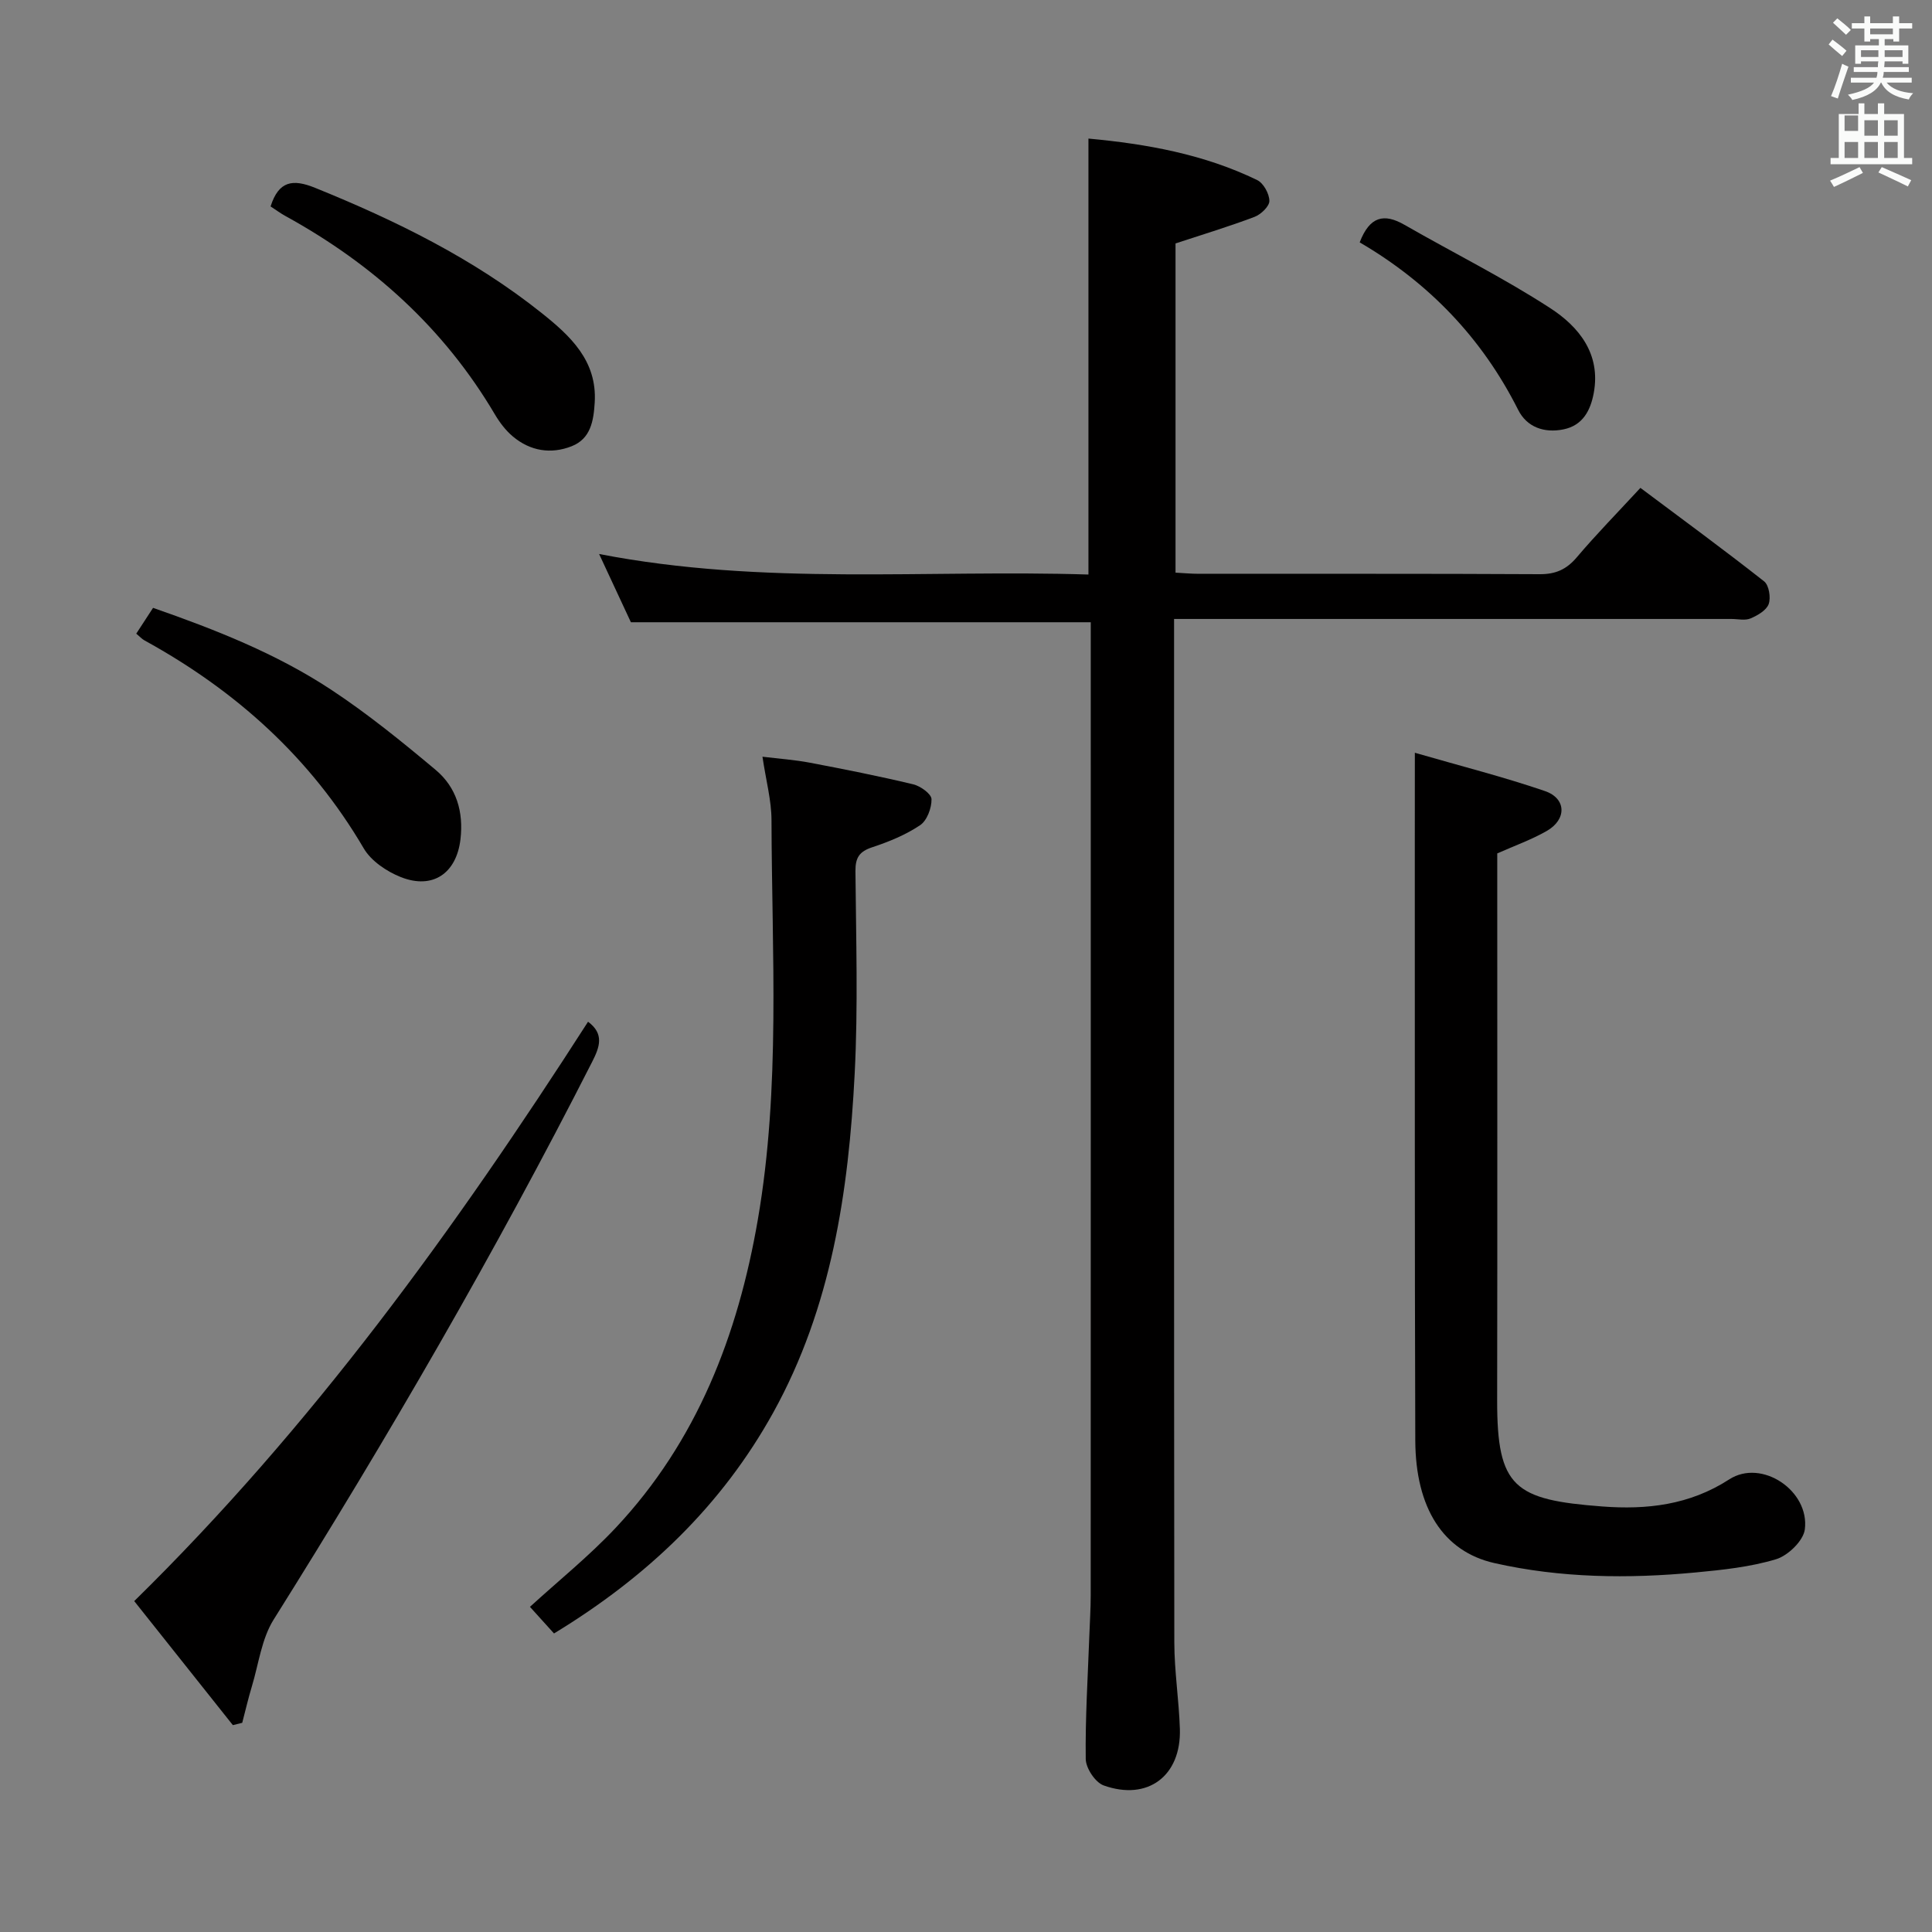<svg enable-background="new 0 0 400 400" viewBox="0 0 400 400" xmlns="http://www.w3.org/2000/svg"><rect x="0" y="0" width="400" height="400" fill="#808080" stroke="none"/><path d="m378.6 9.2.8-1c.9.7 1.9 1.4 2.9 2.3l-.9 1.1c-1.1-.9-2-1.7-2.8-2.4zm.5 10.7c.9-2.1 1.6-4.3 2.3-6.7.4.2.8.4 1.3.6-.7 2.1-1.5 4.3-2.2 6.6zm.4-15.2.9-.9c1 .8 2 1.6 2.8 2.4l-1 1c-1-.9-1.9-1.8-2.7-2.5zm12.5-1.3h1.2v1.4h2.7v1.1h-2.7v2.7h-1.2v-.5h-1.8v1.3h4.9v3.8h-1.2v-.5h-3.7c0 .4-.1.9-.1 1.2h5.1v1h-5.2c0 .5-.1.9-.2 1.2h6v1h-5.2c1.1 1.3 2.9 2 5.5 2.2-.4.4-.7.8-.9 1.3-2.9-.5-4.8-1.6-5.7-3.5h-.1c-.8 1.7-2.7 2.9-5.9 3.6-.2-.4-.6-.8-.9-1.1 2.8-.6 4.6-1.4 5.4-2.5h-4.8v-1h5.3c.1-.3.2-.7.2-1.2h-4.9v-1h5c0-.4 0-.8.1-1.2h-3.6v.5h-1.2v-3.8h4.9v-1.3h-1.8v.5h-1.2v-2.7h-2.6v-1.1h2.6v-1.4h1.2v1.4h4.7v-1.4zm-6.7 8.4h3.6c0-.4 0-.9 0-1.4h-3.6zm1.9-4.7h4.7v-1.2h-4.7zm6.7 3.3h-3.7v1.4h3.7z" fill="#fafbfa"/><path d="m384.7 21.4h1.3v2.2h2.8v-2.2h1.3v2.2h4.1v9.1h1.7v1.3h-16.9v-1.3h1.7v-9.1h4.1v-2.2zm.3 13.2.7 1.2c-1.8.9-3.8 1.9-6 2.9-.2-.4-.5-.8-.8-1.3 2.4-1 4.4-2 6.1-2.8zm-3.1-7.5h2.8v-3.2h-2.8v4.2zm0 5.6h2.8v-3.3h-2.8zm4.1-4.6h2.8v-3.2h-2.8zm0 4.6h2.8v-3.3h-2.8zm3.6 1.9c2.1.9 4.1 1.8 6.1 2.7l-.7 1.3c-2.2-1.1-4.2-2-6.1-2.9zm3.3-9.7h-2.8v3.2h2.8zm-2.8 7.8h2.8v-3.3h-2.8z" fill="#fafbfa"/><g fill="#010000"><path d="m225.83 128.83c-32.06 0-63.33 0-95.21 0-1.87-4.01-4.02-8.63-6.58-14.13 34.07 6.61 67.65 3.19 101.31 4.25 0-30.32 0-60.02 0-90.26 12.08 1.12 23.91 3.24 34.93 8.59 1.31.63 2.52 2.83 2.53 4.32.01 1.12-1.75 2.8-3.07 3.3-5.23 1.98-10.6 3.6-16.36 5.5v68.16c1.67.09 3.28.24 4.88.24 23.5.02 47-.05 70.5.08 3.32.02 5.56-.98 7.7-3.5 4.08-4.81 8.5-9.32 13.17-14.37 8.7 6.51 17.27 12.79 25.62 19.36 1 .79 1.41 3.36.94 4.69-.47 1.3-2.3 2.36-3.76 2.98-1.13.48-2.63.11-3.96.11-36.33 0-72.66 0-109 0-1.95 0-3.9 0-6.39 0v5.92c0 68.66-.03 137.33.05 205.99.01 5.96.96 11.92 1.15 17.89.3 9.72-6.64 14.98-15.79 11.7-1.72-.62-3.67-3.56-3.7-5.46-.11-8.47.43-16.95.74-25.42.1-2.83.29-5.66.29-8.49.02-65.5.01-131 .01-196.49 0-1.61 0-3.25 0-4.96z"/><path d="m292.93 155.85c9.55 2.77 18.36 4.99 26.93 7.93 4.47 1.53 4.54 5.88.38 8.26-3.14 1.8-6.6 3.03-10.25 4.65v4.32c0 36.3.04 72.6-.02 108.9-.03 18.08 3.56 20.61 21.77 21.99 9.17.69 18.03-.27 26.28-5.61 6.71-4.34 16.68 2.35 15.65 10.36-.3 2.35-3.49 5.43-5.95 6.17-5.34 1.61-11.05 2.21-16.66 2.74-13.96 1.32-27.94 1.16-41.66-1.94-10.57-2.39-16.33-11.37-16.38-25.41-.14-41.13-.08-82.26-.1-123.39.01-5.8.01-11.61.01-18.97z"/><path d="m114.7 338.19c-1.73-1.91-3.28-3.63-4.98-5.51 5.92-5.41 12.24-10.5 17.74-16.35 16.86-17.95 25.32-39.92 29.44-63.81 4.73-27.44 2.9-55.12 2.83-82.73-.01-4.09-1.14-8.18-1.87-13.12 3.46.42 6.68.64 9.82 1.24 7.16 1.36 14.32 2.78 21.41 4.48 1.49.36 3.74 1.98 3.77 3.06.04 1.83-.93 4.43-2.35 5.39-2.99 2.01-6.46 3.43-9.91 4.57-2.67.88-3.51 2.14-3.49 4.94.12 14 .56 28.02-.16 41.99-1.25 24.35-4.81 48.33-16.85 70.1-10.65 19.23-26 33.96-45.4 45.75z"/><path d="m48.21 357.17c-6.76-8.51-13.53-17.01-20.42-25.68 36.82-36.12 66.45-77.12 93.96-119.95 3.39 2.51 2.41 5.23.87 8.26-20.12 39.57-42.37 77.92-65.96 115.51-2.51 4-3.11 9.2-4.52 13.86-.75 2.48-1.33 5.01-1.99 7.52-.65.17-1.3.33-1.94.48z"/><path d="m28.21 131.19c1.08-1.66 2.15-3.3 3.48-5.34 12.9 4.5 25.51 9.46 36.86 16.94 7.58 5 14.68 10.77 21.65 16.61 4.31 3.61 5.81 8.68 5.13 14.41-.84 6.98-5.71 10.41-12.35 7.78-2.92-1.16-6.14-3.33-7.67-5.94-11-18.77-26.47-32.66-45.36-43.04-.56-.3-1.01-.81-1.74-1.42z"/><path d="m56.02 42.74c1.68-5.28 4.57-5.74 9.22-3.85 16.71 6.77 32.78 14.65 46.93 25.94 5.87 4.69 11.48 9.83 10.96 18.48-.23 3.79-.81 7.52-4.78 9.08-4.3 1.69-8.56.99-12.14-2-1.5-1.25-2.76-2.92-3.76-4.61-10.53-17.83-25.3-31.13-43.31-41.03-1.01-.55-1.95-1.25-3.12-2.01z"/><path d="m281.51 50.18c2.07-5.41 5.05-6.06 9.26-3.64 10.05 5.77 20.48 10.95 30.18 17.25 5.91 3.83 10.52 9.45 9.02 17.57-.67 3.63-2.28 6.73-6.28 7.54-3.97.8-7.57-.44-9.38-4.06-7.46-14.83-18.46-26.28-32.8-34.66z"/></g></svg>